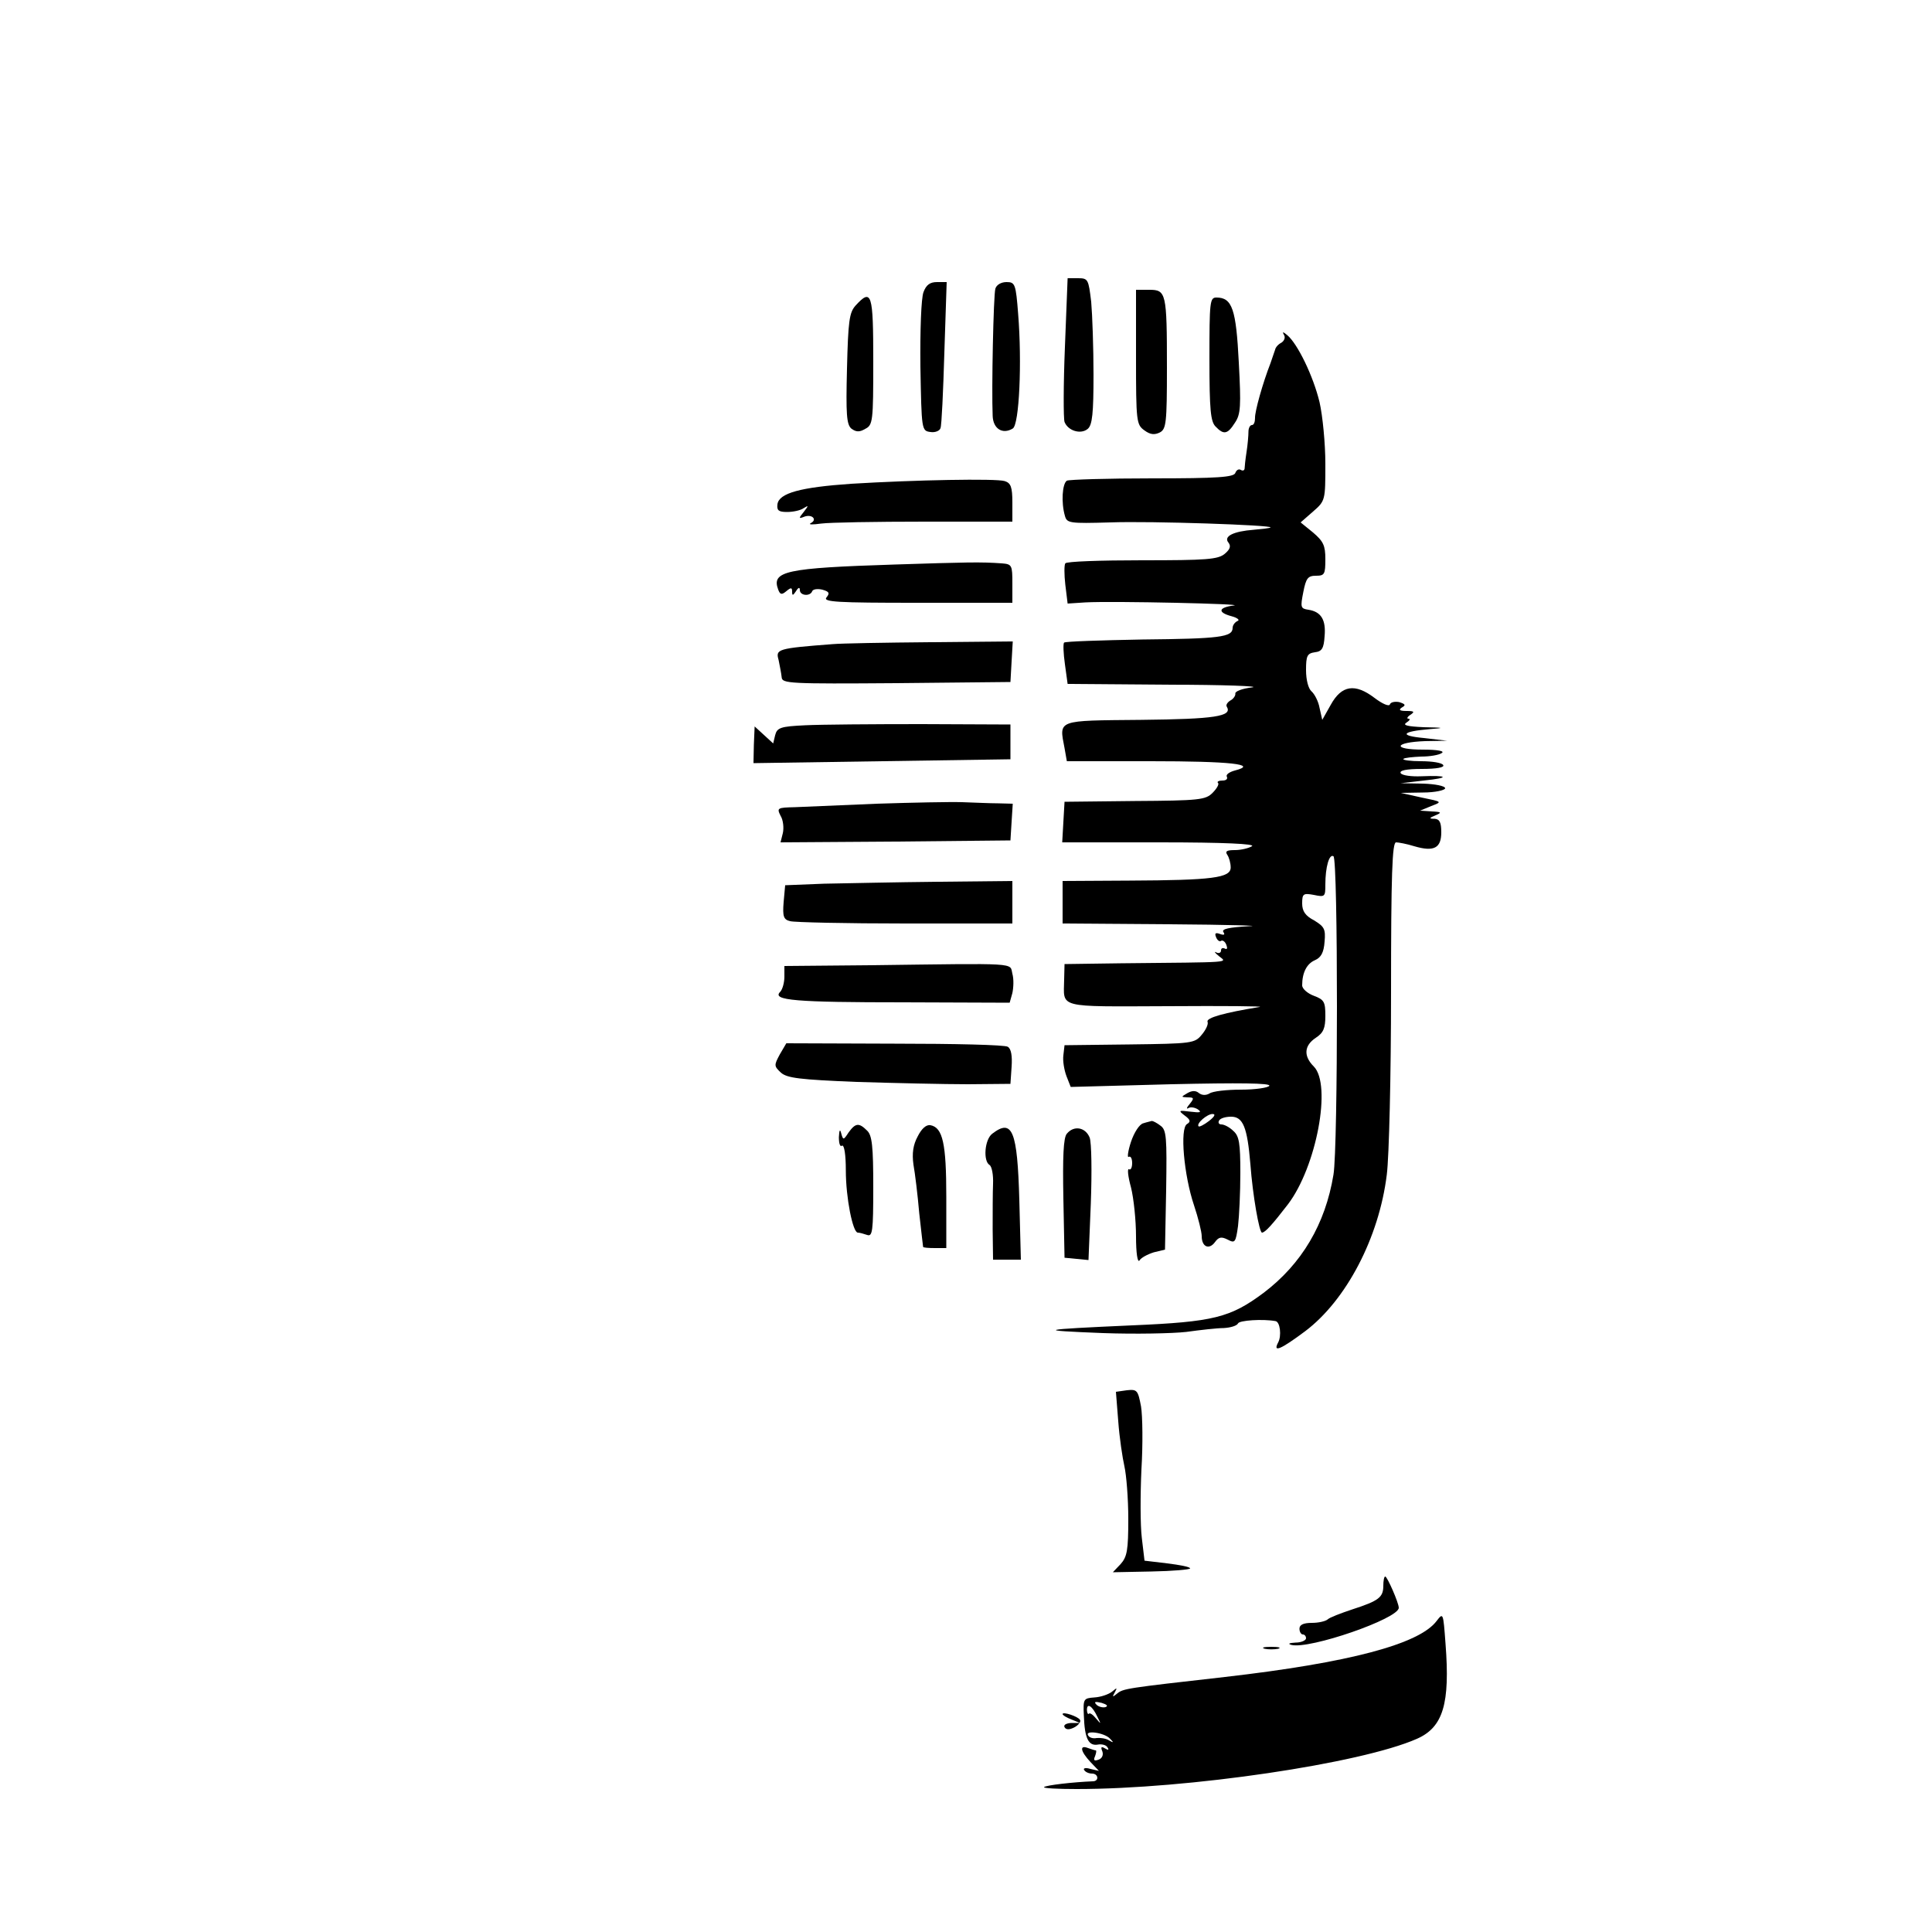 <?xml version="1.0" standalone="no"?>
<!DOCTYPE svg PUBLIC "-//W3C//DTD SVG 20010904//EN"
 "http://www.w3.org/TR/2001/REC-SVG-20010904/DTD/svg10.dtd">
<svg version="1.0" xmlns="http://www.w3.org/2000/svg"
 width="500pt" height="500pt" viewBox="0 0 500 500"
 preserveAspectRatio="xMidYMid meet">

<g transform="translate(0,500) scale(0.1,-0.1)"
fill="#000000" stroke="none">
<path d="M2756 4102 c-4 -97 -4 -185 -1 -194 9 -23 42 -33 60 -18 12 10 15 41
15 140 0 70 -3 155 -6 189 -7 58 -8 61 -34 61 l-27 0 -7 -178z"/>
<path d="M2390 4244 c-6 -15 -9 -99 -8 -193 3 -164 3 -166 26 -169 12 -2 24 3
26 10 3 7 7 95 10 196 l6 182 -25 0 c-18 0 -28 -7 -35 -26z"/>
<path d="M2576 4253 c-5 -17 -10 -261 -7 -329 1 -34 26 -49 52 -33 17 10 24
172 14 296 -6 78 -8 83 -30 83 -14 0 -26 -7 -29 -17z"/>
<path d="M2940 4076 c0 -168 1 -175 22 -190 15 -11 26 -12 40 -5 16 9 18 24
18 167 0 195 -2 202 -46 202 l-34 0 0 -174z"/>
<path d="M2214 4209 c-16 -18 -19 -40 -22 -163 -3 -118 -1 -144 11 -155 12 -9
21 -10 36 -1 20 10 21 19 21 175 0 176 -4 190 -46 144z"/>
<path d="M3130 4071 c0 -132 3 -162 16 -175 21 -22 31 -20 50 10 15 22 16 43
10 156 -7 138 -17 168 -58 168 -17 0 -18 -11 -18 -159z"/>
<path d="M3323 4133 c4 -6 1 -15 -7 -20 -8 -4 -15 -12 -16 -18 -2 -5 -7 -21
-12 -35 -20 -51 -41 -126 -40 -142 0 -10 -3 -18 -8 -18 -5 0 -9 -8 -9 -17 0
-10 -2 -34 -5 -53 -3 -19 -5 -39 -5 -43 -1 -5 -5 -6 -10 -3 -5 3 -11 0 -14 -8
-4 -11 -46 -14 -215 -14 -115 0 -215 -3 -221 -6 -12 -8 -15 -57 -5 -91 5 -19
12 -20 117 -17 106 4 422 -7 415 -13 -2 -2 -21 -4 -43 -6 -53 -4 -79 -17 -66
-33 7 -9 5 -17 -9 -29 -18 -15 -47 -17 -215 -17 -106 0 -196 -3 -198 -8 -3 -4
-3 -29 0 -55 l6 -49 46 3 c72 4 420 -4 384 -8 -40 -5 -43 -18 -5 -28 15 -4 21
-10 15 -12 -7 -3 -13 -11 -13 -18 0 -24 -34 -28 -233 -30 -109 -2 -200 -5
-203 -8 -3 -2 -2 -28 2 -56 l7 -51 261 -2 c143 0 241 -4 216 -7 -25 -3 -44
-10 -43 -16 1 -5 -5 -14 -13 -18 -8 -5 -12 -12 -9 -16 15 -25 -31 -32 -222
-34 -220 -2 -212 1 -198 -73 l6 -34 217 0 c206 0 280 -8 218 -24 -15 -4 -24
-11 -21 -16 3 -6 -2 -10 -11 -10 -10 0 -15 -3 -12 -6 4 -3 -3 -15 -14 -26 -18
-18 -34 -20 -201 -21 l-182 -2 -3 -52 -3 -53 253 0 c167 0 248 -4 238 -10 -8
-5 -28 -10 -44 -10 -21 0 -26 -3 -20 -12 5 -7 9 -22 9 -33 0 -27 -47 -33 -262
-34 l-173 -1 0 -55 0 -55 278 -2 c152 -1 244 -4 204 -5 -51 -3 -71 -7 -66 -15
5 -7 2 -9 -9 -5 -11 4 -14 2 -10 -8 3 -8 9 -13 13 -10 4 3 11 -2 14 -11 3 -8
2 -12 -4 -9 -6 3 -10 1 -10 -5 0 -6 -6 -8 -12 -5 -7 4 -4 -1 6 -9 22 -18 43
-16 -254 -19 l-145 -2 -1 -40 c-1 -75 -22 -70 269 -69 144 1 251 0 237 -2 -92
-15 -138 -28 -135 -38 3 -6 -4 -21 -15 -34 -18 -22 -25 -23 -187 -25 l-168 -2
-3 -26 c-2 -14 2 -38 8 -54 l11 -28 260 7 c177 4 258 3 254 -4 -3 -5 -36 -10
-73 -10 -37 0 -74 -4 -82 -10 -9 -5 -19 -5 -27 1 -8 7 -18 7 -30 0 -17 -10
-17 -10 1 -11 16 0 17 -2 5 -17 -8 -9 -9 -14 -4 -11 6 4 17 2 25 -3 11 -8 6
-9 -19 -6 -31 4 -32 3 -15 -10 15 -11 16 -16 6 -22 -19 -11 -8 -133 18 -210
11 -33 20 -69 20 -80 0 -28 19 -36 34 -16 10 14 17 15 33 7 19 -10 21 -8 27
35 3 25 6 87 6 138 0 76 -3 95 -18 108 -10 10 -24 17 -31 17 -7 0 -9 5 -6 10
3 6 17 10 31 10 31 0 42 -27 50 -123 6 -81 23 -177 30 -177 8 0 27 21 67 73
74 97 114 310 67 357 -27 27 -25 54 5 74 20 13 25 25 25 57 0 36 -3 42 -30 52
-16 6 -30 18 -30 27 0 33 12 56 33 65 16 7 23 20 25 48 3 33 -1 39 -27 55 -23
12 -31 24 -31 44 0 25 3 27 30 22 29 -6 30 -5 30 27 0 45 10 80 21 73 12 -7
12 -753 0 -824 -21 -128 -82 -231 -181 -306 -86 -64 -129 -75 -340 -84 -245
-11 -252 -13 -75 -20 83 -3 179 -1 215 3 36 5 80 10 97 10 18 1 34 6 37 12 3
8 64 12 97 6 12 -2 16 -38 7 -55 -15 -28 7 -18 70 29 106 80 191 242 211 405
6 47 11 259 11 472 0 305 3 388 13 388 6 0 28 -4 47 -10 51 -15 70 -5 70 36 0
25 -4 34 -17 35 -15 0 -15 2 2 9 17 7 16 9 -10 10 l-30 2 29 12 c29 11 29 11
-25 22 l-54 12 58 1 c31 0 57 6 57 11 0 6 -26 11 -57 12 l-58 1 60 7 c68 7 64
14 -7 11 -25 -1 -49 2 -53 8 -4 7 14 11 55 11 38 0 59 4 55 10 -3 6 -29 10
-57 10 -28 0 -49 3 -46 6 3 3 24 5 46 6 22 0 46 4 53 9 9 5 -9 9 -49 9 -80 0
-74 19 6 22 l57 1 -60 7 c-65 6 -58 17 15 23 40 3 38 4 -15 5 -43 2 -56 5 -45
12 8 5 11 10 5 10 -5 0 -3 5 5 10 12 8 10 10 -10 10 -18 0 -21 3 -12 9 11 6 9
9 -7 14 -11 2 -22 0 -24 -6 -2 -6 -19 1 -40 17 -50 38 -85 33 -113 -18 l-22
-39 -7 31 c-3 17 -13 36 -21 43 -8 7 -14 29 -14 55 0 37 3 43 23 46 18 2 23
10 25 41 4 43 -9 64 -42 69 -20 3 -21 6 -13 46 7 36 12 42 33 42 22 0 24 4 24
43 0 35 -5 46 -32 69 l-32 26 32 28 c32 28 32 29 32 124 0 52 -7 124 -15 159
-16 67 -57 152 -84 174 -11 9 -13 9 -8 0z m-194 -2034 c-13 -10 -25 -16 -27
-14 -7 7 22 32 36 32 9 0 5 -7 -9 -18z"/>
<path d="M2203 3748 c-131 -9 -187 -24 -191 -53 -2 -16 3 -20 25 -20 15 0 35
4 43 10 13 8 13 7 0 -10 -14 -17 -13 -18 2 -12 20 7 34 -8 16 -17 -7 -4 5 -4
27 -1 22 3 142 5 268 5 l227 0 0 49 c0 41 -4 51 -20 56 -23 7 -233 3 -397 -7z"/>
<path d="M2315 3539 c-282 -9 -319 -17 -301 -65 5 -13 9 -14 21 -4 12 10 15
10 15 -1 0 -11 2 -11 10 1 6 10 10 11 10 3 0 -15 27 -17 32 -3 2 5 13 7 26 4
18 -5 20 -9 11 -20 -10 -12 27 -14 235 -14 l246 0 0 50 c0 47 -1 50 -27 52
-55 4 -91 3 -278 -3z"/>
<path d="M2155 3333 c-144 -11 -148 -13 -140 -41 3 -15 7 -35 8 -45 1 -16 21
-17 297 -15 l295 3 3 53 3 52 -213 -2 c-117 -1 -231 -3 -253 -5z"/>
<path d="M2084 3123 c-64 -3 -73 -6 -78 -26 l-5 -21 -24 22 -24 22 -2 -47 -1
-48 332 5 333 5 0 45 0 45 -230 1 c-126 0 -262 -1 -301 -3z"/>
<path d="M2270 2920 c-91 -4 -187 -8 -213 -9 -45 -1 -47 -2 -37 -22 7 -11 9
-32 6 -45 l-6 -24 297 2 298 3 3 48 3 47 -38 1 c-21 0 -63 2 -93 3 -30 1 -129
-1 -220 -4z"/>
<path d="M2133 2713 l-101 -4 -4 -44 c-3 -37 0 -45 17 -49 11 -3 145 -6 298
-6 l277 0 0 55 0 55 -192 -2 c-106 -1 -239 -4 -295 -5z"/>
<path d="M2253 2502 l-223 -2 0 -28 c0 -15 -5 -33 -11 -39 -22 -22 40 -27 320
-27 l274 -1 7 25 c3 14 4 36 0 50 -7 29 21 27 -367 22z"/>
<path d="M2018 2271 c-15 -28 -15 -30 3 -47 16 -14 48 -18 196 -24 98 -3 228
-6 288 -6 l110 1 3 44 c2 28 -1 47 -10 52 -7 5 -139 8 -293 8 l-280 1 -17 -29z"/>
<path d="M2959 2093 c-10 -2 -24 -24 -32 -48 -8 -24 -10 -42 -6 -39 5 3 9 -4
9 -16 0 -12 -4 -19 -8 -16 -5 3 -3 -18 5 -47 7 -28 13 -85 13 -127 0 -43 4
-69 9 -62 4 7 21 16 37 21 l29 7 3 155 c2 136 1 155 -15 166 -9 7 -19 12 -22
12 -3 -1 -13 -3 -22 -6z"/>
<path d="M2196 2069 c-13 -20 -14 -20 -19 -2 -3 12 -5 9 -6 -10 0 -16 3 -26 8
-22 6 3 10 -24 10 -64 0 -71 18 -161 31 -161 5 0 15 -3 24 -6 14 -5 16 9 16
124 0 105 -3 134 -16 146 -21 21 -30 20 -48 -5z"/>
<path d="M2375 2059 c-12 -22 -15 -44 -11 -73 4 -22 11 -79 15 -126 5 -47 10
-86 10 -87 1 -2 14 -3 31 -3 l29 0 0 133 c0 137 -9 179 -41 185 -11 2 -23 -9
-33 -29z"/>
<path d="M2568 2066 c-20 -15 -24 -71 -7 -81 6 -4 10 -26 9 -49 -1 -22 -1 -76
-1 -118 l1 -78 36 0 36 0 -4 154 c-5 180 -18 212 -70 172z"/>
<path d="M2761 2066 c-9 -10 -11 -60 -9 -168 l3 -153 31 -3 31 -3 6 146 c3 81
2 158 -3 171 -11 27 -41 32 -59 10z"/>
<path d="M2916 1402 l-28 -4 6 -76 c3 -42 11 -95 16 -117 5 -22 10 -83 10
-136 0 -81 -3 -98 -20 -117 l-20 -21 100 2 c55 1 100 5 100 8 0 4 -27 9 -59
13 l-59 7 -7 59 c-4 32 -4 112 -1 177 4 65 3 138 -1 163 -8 42 -10 45 -37 42z"/>
<path d="M3580 896 c0 -30 -12 -39 -80 -61 -30 -10 -59 -21 -64 -26 -6 -5 -24
-9 -41 -9 -22 0 -32 -5 -32 -15 0 -8 4 -15 9 -15 4 0 8 -4 8 -10 0 -5 -12 -11
-27 -11 -17 -1 -21 -3 -11 -6 47 -12 278 68 278 96 0 13 -30 81 -35 81 -3 0
-5 -11 -5 -24z"/>
<path d="M3718 805 c-45 -60 -226 -108 -548 -145 -257 -29 -263 -30 -279 -43
-12 -10 -13 -9 -6 3 7 13 6 13 -7 2 -9 -7 -29 -14 -46 -15 -28 -2 -29 -4 -27
-47 2 -59 12 -79 36 -75 10 2 22 -1 25 -7 5 -7 2 -8 -6 -3 -10 6 -12 4 -7 -8
3 -9 -1 -18 -10 -21 -11 -4 -14 -2 -9 9 3 8 4 15 2 15 -3 0 -11 3 -20 6 -23 9
-20 -8 6 -36 l22 -23 -22 5 c-12 4 -20 2 -16 -3 3 -5 12 -9 20 -9 17 0 19 -20
2 -20 -50 -2 -121 -10 -126 -15 -3 -3 35 -5 84 -5 289 0 736 66 881 130 68 30
86 91 74 246 -6 81 -6 81 -23 59z m-857 -223 c-7 -2 -18 1 -23 6 -8 8 -4 9 13
5 13 -4 18 -8 10 -11z m-21 -25 c10 -20 10 -20 -3 -5 -8 10 -16 16 -19 13 -2
-3 -5 2 -5 10 0 19 14 10 27 -18z m33 -57 c10 -10 9 -11 -3 -4 -8 5 -22 7 -32
6 -9 -2 -19 1 -22 7 -9 14 43 7 57 -9z"/>
<path d="M3273 733 c9 -2 25 -2 35 0 9 3 1 5 -18 5 -19 0 -27 -2 -17 -5z"/>
<path d="M2750 564 c0 -3 10 -9 23 -14 l22 -9 -23 0 c-13 -1 -20 -5 -17 -11 4
-7 13 -7 26 0 11 6 17 15 14 19 -5 9 -45 22 -45 15z"/>
</g>
</svg>
